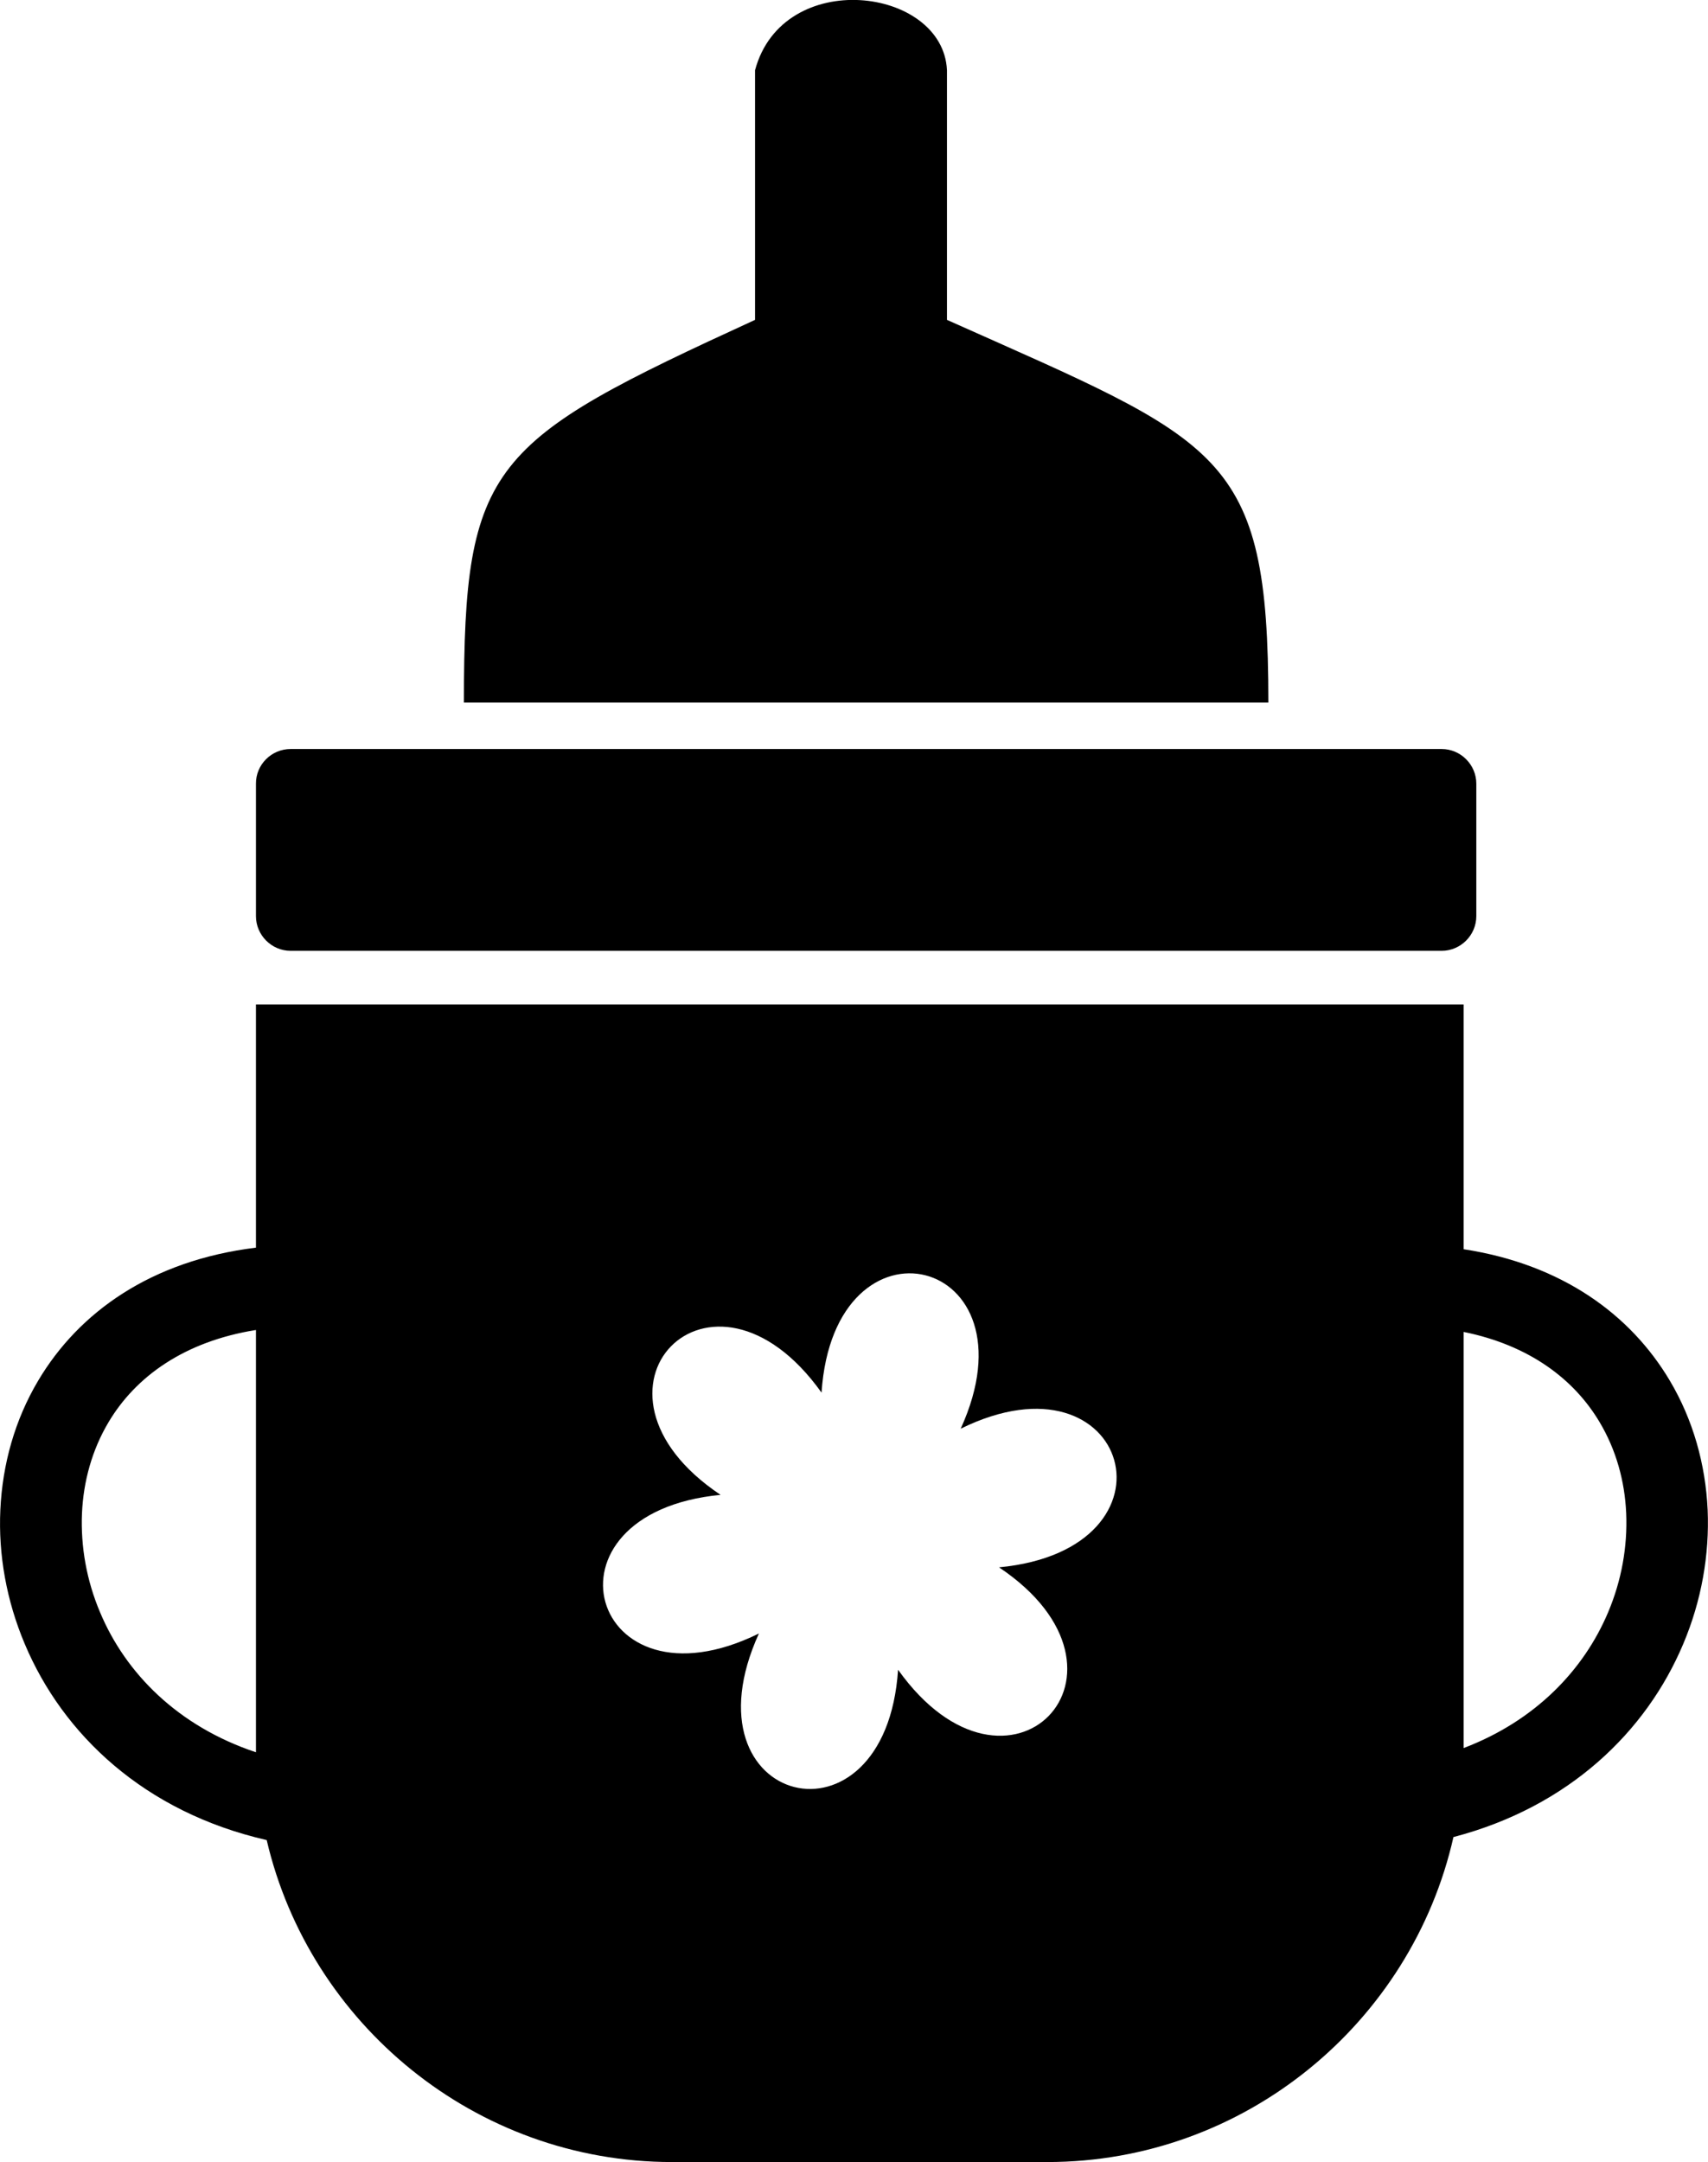 <?xml version="1.0" encoding="utf-8"?><svg version="1.1" id="Layer_1" xmlns="http://www.w3.org/2000/svg" xmlns:xlink="http://www.w3.org/1999/xlink" x="0px" y="0px" viewBox="0 0 97.09 122.88" style="enable-background:new 0 0 97.09 122.88" xml:space="preserve"><style type="text/css">.st0{fill-rule:evenodd;clip-rule:evenodd;}</style><g><path class="st0" d="M14.54,57.09H83.2V71c5.61,0.86,9.5,3.73,11.72,7.47c1.32,2.22,2.03,4.75,2.15,7.34 c0.11,2.55-0.35,5.17-1.39,7.63c-2.09,4.96-6.48,9.25-13.06,10.97c-2.38,10.54-11.85,18.47-23.09,18.47H38.2 c-11.17,0-20.6-7.85-23.04-18.3C8.2,102.99,3.57,98.57,1.41,93.44c-1.04-2.46-1.51-5.08-1.39-7.63c0.12-2.6,0.83-5.12,2.15-7.34 c2.31-3.89,6.42-6.83,12.38-7.56V57.09L14.54,57.09z M16.52,42.57h65.43c1.08,0,1.97,0.89,1.97,1.97v7.53 c0,1.08-0.89,1.97-1.97,1.97H16.52c-1.08,0-1.97-0.89-1.97-1.97v-7.53C14.54,43.46,15.43,42.57,16.52,42.57L16.52,42.57z M42.92,18.18V3.99c1.58-5.88,10.69-4.74,10.91,0v14.19c15.62,6.98,18.27,7.44,18.27,21.75H26.37 C26.37,26.3,27.84,25.1,42.92,18.18L42.92,18.18z M46.7,79.15c0.71-10.69,12.39-7.78,7.91,2.05c9.61-4.73,12.93,6.85,2.18,7.88 c8.9,5.96,0.54,14.62-5.74,5.82c-0.71,10.69-12.39,7.77-7.91-2.06c-9.61,4.73-12.93-6.84-2.18-7.88 C32.06,79.01,40.42,70.35,46.7,79.15L46.7,79.15z M14.55,99.59c0-0.12,0-0.24,0-0.37V75.59c-4.07,0.65-6.84,2.65-8.38,5.24 c-0.93,1.56-1.43,3.35-1.51,5.18c-0.08,1.88,0.26,3.82,1.03,5.63C7.13,95.08,10.1,98.11,14.55,99.59L14.55,99.59z M83.2,75.7v23.51 c0,0.05,0,0.09,0,0.14c4.08-1.55,6.83-4.44,8.21-7.71c0.77-1.82,1.11-3.75,1.03-5.63c-0.08-1.84-0.58-3.62-1.51-5.18 C89.47,78.37,86.91,76.45,83.2,75.7L83.2,75.7z"/></g></svg>